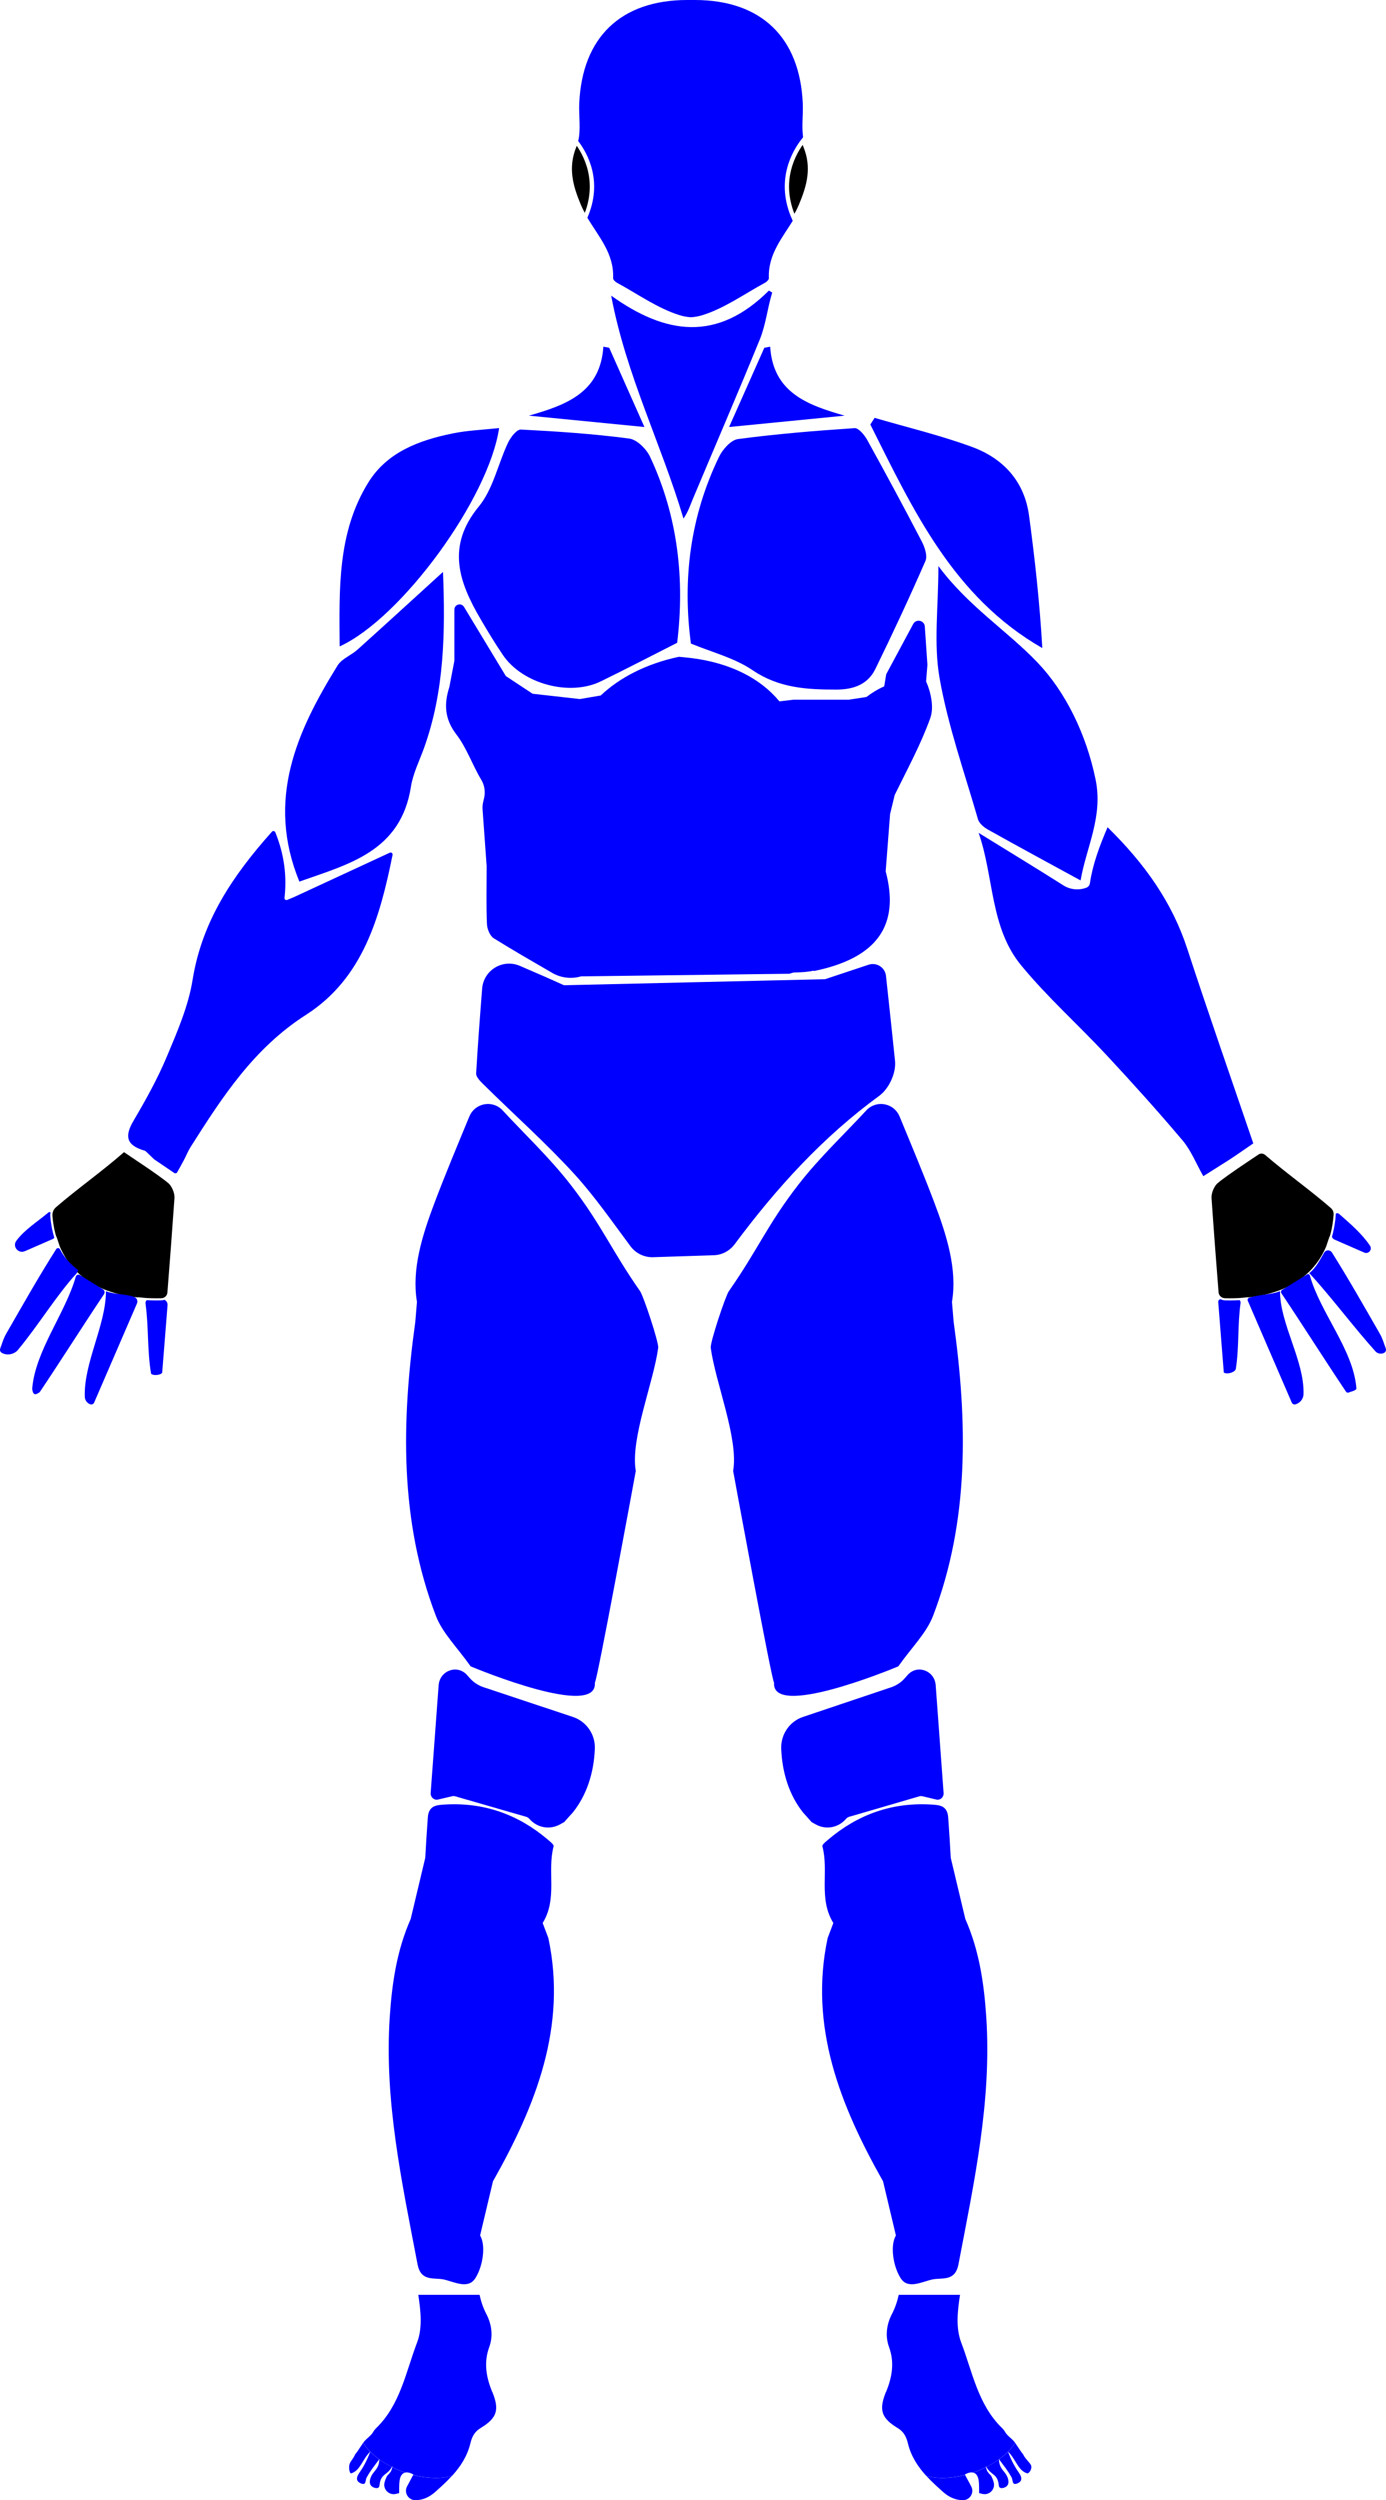 <?xml version="1.0" encoding="UTF-8"?>
<svg id="Layer_1" data-name="Layer 1" xmlns="http://www.w3.org/2000/svg" viewBox="0 0 323.34 583.22">
  <defs>
    <style>
      .cls-1 {
        stroke-width: 0px;
        fill:blue;
      }

      .cls-3 {
        stroke-width: .5px;
      }

      .cls-3, .cls-4 {
        stroke: #fff;
        stroke-miterlimit: 10;
      }

      .cls-1:hover{
      cursor:pointer;
      fill:red;
      }

       <!--  path {
            transition: fill 0.3s;
        }
        path:hover {
            fill: red;
        } -->

    </style>


  </defs>
  <path id="Left_Chest" data-name="Left Chest" class="cls-1" d="m161.18,150.11c-2.01-15.08-.12-29.72,6.56-43.54.84-1.74,2.77-3.93,4.43-4.15,9.03-1.2,18.12-1.94,27.21-2.55.92-.06,2.28,1.59,2.92,2.73,4.34,7.85,8.6,15.74,12.73,23.69.7,1.34,1.39,3.38.87,4.56-3.7,8.48-7.61,16.87-11.68,25.19-1.78,3.65-5.13,4.82-9.15,4.82-6.87,0-13.36-.36-19.48-4.51-4.29-2.91-9.64-4.24-14.41-6.23Z"/>
  <path id="Right_Chest" data-name="Right Chest" class="cls-1" d="m158,149.93c-6.01,3.05-11.89,6.11-17.84,9.01-7.26,3.55-18.22.61-22.8-6.09-1.87-2.74-3.59-5.6-5.27-8.47-5.04-8.63-8.02-16.95-.4-26.21,3.35-4.07,4.48-9.93,6.82-14.88.6-1.27,2.03-3.13,2.99-3.09,8.45.43,16.9,1,25.28,2.1,1.82.24,4.02,2.43,4.88,4.27,6.52,13.9,8.1,28.6,6.32,43.35Z"/>
  <path id="Right_Arm" data-name="Right Arm" class="cls-1" d="m103.35,133.4c.53,13.91.38,27.76-4.45,41.15-1.07,2.97-2.55,5.89-3.03,8.96-2.37,15.14-14.56,18.07-26.03,22.14-7.82-19.1-.62-35.01,8.91-50.41.98-1.58,3.17-2.37,4.65-3.7,6.62-5.95,13.18-11.97,19.96-18.14Z"/>
  <path id="Left_Arm" data-name="Left Arm" class="cls-1" d="m218.91,132.03c6.94,9.4,16.17,15.18,23.22,22.61,6.51,6.85,11.31,16.71,13.46,27.2,1.79,8.72-2.18,15.83-3.5,23.54-7.19-3.92-14.44-7.84-21.63-11.87-.94-.53-2.04-1.45-2.31-2.41-3.16-10.94-7-21.78-8.96-32.94-1.41-8.03-.27-16.51-.27-26.13Z"/>
  <path id="Hip" class="cls-1" d="m192.47,228.42l10.17-3.38c1.87-.62,3.84.64,4.05,2.6.72,6.66,1.44,13.25,2.11,19.83.29,2.83-1.4,6.49-3.69,8.16-13.13,9.59-23.93,21.44-33.72,34.61-1.15,1.55-2.94,2.51-4.88,2.57l-14.14.46c-2.07.07-4.04-.89-5.28-2.55-4.38-5.89-8.34-11.6-12.97-16.7-6.58-7.23-13.92-13.75-20.89-20.63-.88-.87-2.2-2.04-2.15-3,.39-6.66.89-13.31,1.4-19.78.34-4.31,4.81-7.01,8.78-5.31,3.49,1.5,6.91,2.98,10.31,4.53"/>
  <path id="Left_Shoulder" data-name="Left Shoulder" class="cls-1" d="m204.03,97.47c7.59,2.22,15.31,4.06,22.72,6.78,7.3,2.68,12.24,8.01,13.32,16.05,1.37,10.18,2.49,20.4,3.09,30.88-20.8-11.93-30.15-32.27-40.12-52.15.33-.52.66-1.04.99-1.55Z"/>
  <path id="Left_Hand" data-name="Left Hand" class="cls-1" d="m286.9,270.46c-2.36,1.49-4.14,2.62-6.18,3.91-1.69-2.97-2.85-5.98-4.82-8.32-5.75-6.81-11.73-13.45-17.8-19.97-6.56-7.04-13.8-13.5-19.89-20.91-7.27-8.84-6.33-20.69-9.91-30.89,6.58,4.08,13.21,8.08,19.74,12.23,1.61,1.03,3.61,1.24,5.4.56h0c.45-.17.76-.57.83-1.05.61-4.26,2.21-8.63,4.12-13.05,8.75,8.6,15.06,17.53,18.61,28.42,4.89,14.97,10.1,29.83,15.38,45.33-.6.41-1.89,1.3-4.37,3"/>
  <path id="Right_Shoulder" data-name="Right Shoulder" class="cls-1" d="m79.24,150.79c-.09-13.38-.56-26.52,6.67-38.22,4.39-7.11,11.86-9.87,19.67-11.46,3.51-.72,7.15-.85,10.86-1.26-2.4,16.39-22.75,44.33-37.2,50.94Z"/>
  <path id="Neck" class="cls-1" d="m180.15,68.24c-1.11,3.59-1.48,7.49-2.9,10.96-5.07,12.42-10.38,24.74-15.58,37.11-.63,1.49-1.1,3.05-2.22,4.66-5.14-17.32-13.4-33.53-16.87-52.01,12.66,9.08,24.71,10.89,36.8-1.18l.77.47Z"/>
  <path id="Right_Hand" data-name="Right Hand" class="cls-1" d="m33.95,268.53c-.05-.05-.12-.09-.19-.11-4.48-1.28-4.65-3.52-2.59-7.02,2.86-4.86,5.62-9.83,7.79-15.02,2.42-5.77,4.99-11.7,5.97-17.81,2.17-13.56,9.24-24.18,18.51-34.56.23-.25.65-.18.78.13,2.12,5.21,2.72,10.31,2.15,15.31-.04.35.3.61.63.48l1.66-.7c7.75-3.59,14.69-6.81,22.27-10.32.34-.16.72.14.65.51-2.96,14.7-6.96,28.83-20.21,37.32-12.18,7.8-19.52,19.17-26.9,30.81-.62.98-1.04,2.08-1.59,3.1-.46.88-.95,1.74-1.55,2.82-.13.24-.45.31-.67.16-1.68-1.14-3.17-2.15-4.67-3.17-.02-.01-.04-.03-.06-.05l-1.98-1.9Z"/>
  <path id="Right_Thigh" data-name="Right Thigh" class="cls-1" d="m148.32,343.19s0-.06,0-.09c-1.29-7.52,4.13-20.53,5.23-28.69.17-1.27-3.43-12.08-4.22-13.21-6.76-9.67-9.03-15.59-16.26-24.9-4.84-6.24-10.67-11.71-16.05-17.53,0,0-.01-.01-.02-.02h0c-2.41-2.19-6.26-1.33-7.5,1.68-2.92,7.07-5.61,13.49-8.07,19.99-2.96,7.82-5.42,15.7-4.16,23.25,0,.02,0,.04,0,.07l-.38,4.56c-3.24,23.37-3.68,46.41,4.78,68.59,1.54,4.04,4.97,7.36,8.07,11.75.03.04.07.08.12.1,1.6.67,29.6,12.23,28.91,3.77.44.19,9.24-47.65,9.54-49.31Z"/>
  <path id="Left_Thigh" data-name="Left Thigh" class="cls-1" d="m171.04,343.19s0-.06,0-.09c1.29-7.52-4.13-20.53-5.23-28.69-.17-1.27,3.43-12.08,4.22-13.21,6.76-9.67,9.03-15.59,16.26-24.9,4.84-6.24,10.67-11.71,16.05-17.53,0,0,.01-.01.02-.02h0c2.41-2.19,6.26-1.33,7.5,1.68,2.92,7.07,5.61,13.49,8.07,19.99,2.96,7.82,5.42,15.7,4.16,23.25,0,.02,0,.04,0,.07l.38,4.56c3.24,23.37,3.68,46.41-4.78,68.59-1.54,4.04-4.97,7.36-8.07,11.75-.03.04-.07.08-.12.1-1.6.67-29.6,12.23-28.91,3.77-.44.19-9.24-47.65-9.54-49.31Z"/>
  <path id="Left_neck" data-name="Left neck" class="cls-1" d="m179.67,80.87c.7,10.63,8.53,13.58,17.38,16.09-9.3.92-17.68,1.74-26.96,2.65,2.73-6.16,5.48-12.32,8.22-18.49.45-.08.91-.16,1.36-.25Z"/>
  <path id="Right_Neck" data-name="Right Neck" class="cls-1" d="m140.76,80.87c-.7,10.63-8.53,13.58-17.38,16.09,9.3.92,17.68,1.74,26.96,2.65-2.73-6.16-5.48-12.32-8.22-18.49-.45-.08-.91-.16-1.36-.25Z"/>
  <path id="Right_Knee" data-name="Right Knee" class="cls-1" d="m131.72,424.92s0,.04,0,.06c-.44.25-.8.45-1.1.61-2.39,1.32-5.34.78-7.14-1.32h0c-.19-.22-.44-.38-.72-.46-6.04-1.74-10.79-3.12-16.55-4.78-.24-.07-.49-.08-.74-.02-.66.16-2.1.49-3.28.77-.93.22-1.79-.55-1.72-1.54.61-8.23,1.22-16.5,1.86-25.12.26-3.45,4.36-4.93,6.63-2.38l.66.74c.86.97,1.95,1.68,3.16,2.09l20.89,6.95c3.1,1.03,5.24,4.05,5.1,7.41-.23,5.76-1.96,10.88-5.09,14.81"/>
  <path id="Left_Knee" data-name="Left Knee" class="cls-1" d="m189.23,424.92s0,.04,0,.06c.44.25.79.45,1.09.61,2.36,1.32,5.28.78,7.06-1.32h0c.19-.22.44-.38.71-.46,5.97-1.74,10.67-3.12,16.37-4.78.24-.07.49-.08.73-.02l3.24.77c.92.22,1.78-.55,1.7-1.54-.6-8.23-1.21-16.5-1.84-25.12-.25-3.45-4.31-4.93-6.56-2.38l-.65.74c-.85.97-1.93,1.68-3.12,2.09l-20.66,6.95c-3.07,1.03-5.18,4.05-5.05,7.41.23,5.76,1.94,10.88,5.04,14.81"/>
  <path id="Stomach" class="cls-1" d="m135.53,227.76c-2.25.66-4.68.36-6.7-.81-4.73-2.74-9.23-5.33-13.64-8.08-.9-.56-1.54-2.17-1.59-3.32-.19-4.26-.07-8.53-.07-13.5l-.95-13.23c-.04-.58,0-1.17.14-1.74l.21-.89c.34-1.46.12-3-.65-4.28-2.05-3.4-3.41-7.47-5.84-10.62-2.83-3.69-2.82-7.26-1.61-11.03l1.17-6.11v-11.95c0-1.22,1.61-1.67,2.25-.62,3.36,5.55,6.5,10.74,9.76,16.13l6.24,4.12c4.24.48,7.47.84,11.02,1.24l4.87-.83c4.37-4.14,10.58-7.4,18.24-9.03l2.72.27c9.21,1.13,16.28,4.73,20.73,10.13l3.39-.4h12.86l4.05-.62c1.27-.97,2.63-1.82,4.15-2.48l.47-2.84c2.06-3.84,4.06-7.56,6.29-11.71.68-1.27,2.61-.86,2.71.58.22,3.16.41,6.02.61,8.94l-.31,3.87c1.13,2.55,1.88,6.07.98,8.56-2.22,6.18-5.41,12.02-8.31,17.95l-1.07,4.44-1.03,13.36c3.36,12.59-1.99,20.21-16.66,23.24l-.24-.06c-1.16.28-2.66.38-4.35.41-.62.01-1.17.4-1.53.3"/>
  <path id="Right_Thumb" data-name="Right Thumb" class="cls-1" d="m5.77,291.88c2.15-.94,4.34-1.89,6.55-2.86.36-.16.54-.56.44-.94-.52-1.9-.73-3.63-.8-4.96-.02-.34-.41-.5-.67-.28-2.6,2.19-5.55,3.99-7.48,6.6-.98,1.32.46,3.09,1.97,2.43Z"/>
  <path id="Right_Pinky_Finger" data-name="Right Pinky Finger" class="cls-1" d="m33.95,304.1c.76,5.45.37,10.85,1.29,16.31.36.58,2.4.39,2.6-.25.41-5.24.83-10.47,1.25-15.71.06-.76-.56-1.39-1.32-1.37-1,.02-1.97.02-2.89-.02-.57-.02-1.01.47-.93,1.03Z"/>
  <path id="Right_Palm" data-name="Right Palm" class="cls-3" d="m39.32,275.69c-3.5-2.71-7.26-5.08-10.41-7.24-5.32,4.68-11.04,8.66-16.02,12.98-.65.56-.98,1.39-.91,2.24.11,1.41.38,3.18.96,5.08.02,0,.04-.02.06-.02l.62,1.84s-.01.02-.02.03c2.23,5.42,7.32,11.22,18.85,12.33,0-.02.02-.04.02-.05.43.04.86.09,1.29.13,0,0,0,0,0,.01,1.23.08,2.52.1,3.89.07.86-.02,1.58-.68,1.65-1.54.58-7.35,1.14-14.7,1.65-22.06.09-1.25-.66-3.04-1.64-3.79Z"/>
  <path id="Right_Middle_Finger" data-name="Right Middle Finger" class="cls-1" d="m18.65,297.44c-.37-.23-.85-.04-.97.38-2.49,8.66-9.45,17.27-10.17,26.12.13,1.4.69,1.46,1.23,1.13.22-.14.44-.2.59-.42,4.72-7.02,10.2-15.69,14.94-22.76.25-.37.14-.87-.24-1.11l-5.37-3.33Z"/>
  <path id="Right_Index_Finger" data-name="Right Index Finger" class="cls-1" d="m18.25,296.29c-1.92-1.46-3.35-3.07-4.27-4.89-.17-.34-.65-.34-.86-.03-4.1,6.44-7.85,13.1-11.66,19.72-.62,1.07-.98,2.29-1.41,3.48-.14.38.01.8.36,1.01h0c1.18.68,2.86.39,3.74-.65,4.64-5.53,9.15-12.96,13.76-17.94l.34-.7Z"/>
  <path id="Right_Ring_Finger" data-name="Right Ring Finger" class="cls-1" d="m24.72,301.2c-.03,8-5.19,16.65-4.94,24.63.03.8.54,1.5,1.29,1.76h0c.36.12.75-.07.9-.42,3.33-7.71,6.66-15.42,9.99-23.12.26-.61-.06-1.31-.68-1.52-2.09-.72-4.82-.58-6.57-1.33h0Z"/>
  <path class="cls-1" d="m290.85,302.87s.02.04.02.05c-.42.04-.87.06-1.32.09,0,0,0,0,0-.01.43-.04.86-.09,1.29-.13Z"/>
  <path class="cls-1" d="m310.33,288.73s.04.02.06.02c-.19.61-.4,1.22-.66,1.84,0,0-.01-.02-.02-.03l.62-1.84Z"/>
  <path id="Left_Thumb" data-name="Left Thumb" class="cls-1" d="m318.29,292.2c-2.28-.99-4.6-2-6.94-3.03-.53-.23-.83-.82-.69-1.38.41-1.57.61-3.02.69-4.21.04-.52.65-.76,1.04-.42,2.65,2.33,5.34,4.62,7.22,7.43.6.9-.34,2.03-1.33,1.6Z"/>
  <path id="Left_Pinky_Finger" data-name="Left Pinky Finger" class="cls-1" d="m288.6,303.06c.5-.02.88.41.81.9-.72,5.1-.3,10.23-1.1,15.33-.13.82-1.96,1.35-2.69.95-.05-.03-.09-.05-.12-.08-.43-5.48-.87-10.96-1.3-16.44-.03-.37.28-.68.65-.66,1.32.05,2.57.05,3.76,0Z"/>
  <path id="Left_Palm" data-name="Left Palm" class="cls-3" d="m284.01,275.69c3.15-2.44,6.51-4.6,9.44-6.58.57-.39,1.33-.34,1.85.11,5.14,4.42,10.59,8.25,15.35,12.4.49.43.76,1.06.72,1.71-.09,1.46-.35,3.36-.98,5.42-.02,0-.04-.02-.06-.02l-.62,1.84s.01.02.02.03c-2.23,5.42-7.32,11.22-18.85,12.33,0-.02-.02-.04-.02-.05-.43.04-.86.09-1.29.13,0,0,0,0,0,.01-1.2.08-2.47.1-3.81.07-.9-.02-1.66-.71-1.73-1.61-.58-7.33-1.14-14.66-1.64-21.99-.09-1.25.66-3.04,1.64-3.79Z"/>
  <path id="Left_Middle_Finger" data-name="Left Middle Finger" class="cls-1" d="m304.94,297.28c.24-.15.56-.03.64.25,2.44,8.75,10.13,17.31,10.85,26.26.15.59-1.4.85-1.75,1.03-.23.12-.52.04-.67-.18-4.76-7.09-10.31-15.86-15.08-22.97-.17-.26-.09-.6.17-.77l5.84-3.62Z"/>
  <path id="Left_Index_Finger" data-name="Left Index Finger" class="cls-1" d="m305.43,296.98c1.65-1.25,2.6-3.31,3.51-4.82.4-.66,1.38-.64,1.79.01,3.9,6.19,7.5,12.57,11.15,18.91.62,1.07.98,2.29,1.41,3.48.14.38-.01.8-.36,1.01h0c-.63.36-1.54.23-2.02-.31-5.03-5.56-10.53-12.95-15.47-18.28h0Z"/>
  <path id="Left_Ring_Finger" data-name="Left Ring Finger" class="cls-1" d="m298.61,301.2c.03,7.78,5.72,16.23,5.49,24.04-.03,1.07-.77,1.99-1.79,2.33l-.06.02c-.36.12-.75-.07-.9-.42-3.42-7.92-6.84-15.83-10.26-23.75-.12-.27.03-.59.31-.68,2.34-.79,5.29-.72,7.21-1.54h0Z"/>
  <path id="Right_Ear" data-name="Right Ear" class="cls-4" d="m134.37,32.9c-.1.39-.21.78-.37,1.15-2.08,5.07-.82,9.44,1.04,13.89.41.98.92,1.93,1.47,2.85,3.68-8.46.07-14.99-2.14-17.89Z"/>
  <path id="Head" class="cls-1" d="m187.48,32.67c-.57-2.63-.08-5.7-.2-8.51-.67-15.46-9.71-24.14-25.17-24.16h-1.81c-15.46.02-24.5,8.7-25.17,24.16-.12,2.9.41,6.06-.24,8.74,2.21,2.9,5.82,9.42,2.14,17.89,2.62,4.42,6.26,8.39,6,14.1-.02.35.53.87.94,1.09,4.77,2.59,9.32,5.86,14.4,7.49.96.31,1.9.48,2.83.54.93-.06,1.87-.23,2.83-.54,5.08-1.63,9.63-4.9,14.4-7.49.41-.22.96-.73.94-1.09-.25-5.62,3.27-9.55,5.88-13.89-3.93-8.79.02-15.52,2.22-18.32Z"/>
  <path id="Left_Ear" data-name="Left Ear" class="cls-4" d="m187.88,34.04c-.18-.44-.3-.9-.41-1.37-2.21,2.8-6.15,9.53-2.22,18.32.6-.99,1.15-2,1.59-3.06,1.87-4.45,3.12-8.82,1.04-13.89Z"/>
  <path id="Left_Leg" data-name="Left Leg" class="cls-1" d="m209,521.48c-1.47,2.52-.51,7.58,1.21,10.09,1.71,2.49,4.9.67,7.31.16,2.25-.48,5.3.56,6.08-3.53,3.64-19.11,7.8-38.14,6.48-57.78-.52-7.76-1.63-15.43-4.88-22.78l-3.4-14.28c-.17-3.15-.37-6.3-.6-9.45-.2-2.7-2.02-2.84-3.74-2.95-9.23-.61-17.34,2.26-24.35,8.25-.5.43-1.35,1.11-1.26,1.46,1.58,5.86-.98,12.16,2.56,17.91l-1.33,3.53c-4.39,20.65,2.95,39.08,12.93,56.73l3,12.64Z"/>
  <path id="Right_Leg" data-name="Right Leg" class="cls-1" d="m112.01,521.48c1.47,2.52.51,7.58-1.21,10.09-1.71,2.49-4.9.67-7.31.16-2.25-.48-5.3.56-6.08-3.53-3.64-19.11-7.8-38.14-6.48-57.78.52-7.76,1.63-15.43,4.88-22.78l3.4-14.28c.17-3.15.37-6.3.6-9.45.2-2.7,2.02-2.84,3.74-2.95,9.23-.61,17.34,2.26,24.35,8.25.5.43,1.35,1.11,1.26,1.46-1.58,5.86.98,12.16-2.56,17.91l1.33,3.53c4.39,20.65-2.95,39.08-12.93,56.73l-3,12.64Z"/>
  <path id="Right_Ring_Toe" data-name="Right Ring Toe" class="cls-1" d="m83.78,576.92c-.59.84-.86,1.81.33,2.35,1.41.64,1.06-.69,1.43-1.35.93-1.67,1.78-2.69,2.93-4.23-.78-.57-1.48-1.16-2.09-1.78-.81,2.16-1.66,3.66-2.6,5Z"/>
  <path id="Right_Pinky_Toe" data-name="Right Pinky Toe" class="cls-1" d="m84.72,569.84l-1.34,2-.54.71c-.4.94-.92,1.4-1.23,2.08-.35.78-.09,2.57.4,2.31,2.08-.71,2.5-3.21,4.35-5.03-.67-.68-1.23-1.37-1.65-2.07Z"/>
  <path id="Right_Middle_Toe" data-name="Right Middle Toe" class="cls-1" d="m87.33,576.55c-.54.65-1,1.4-1.05,2.28-.05.77.35,1.28,1.11,1.5.58.17,1.07.1,1.14-.57.29-2.8,1.74-2.25,2.9-4.29-1.06-.54-2.04-1.13-2.92-1.76-.1,1.26-.34,1.83-1.17,2.83Z"/>
  <path id="Right_Big_Toe" data-name="Right Big Toe" class="cls-1" d="m96.39,577.34l-1.42,2.65c-.78,1.46.27,3.22,1.92,3.23,1.8,0,3.34-.77,4.63-1.91,1.37-1.22,2.73-2.45,3.94-3.79-2.37.75-5.61.72-9.07-.18Z"/>
  <path id="Right_Foot" data-name="Right Foot" class="cls-1" d="m114.82,557.96c-1.38-3.41-2.01-6.83-.69-10.44.96-2.63.57-5.33-.66-7.71-.77-1.48-1.27-2.99-1.59-4.5h-14.3c.58,3.83,1.02,7.72-.29,11.16-2.6,6.82-3.9,14.44-9.48,19.89-.28.27-.54.56-.72.9-.46.88-1.68,1.64-2.27,2.44l-.09.14c.42.7.98,1.4,1.65,2.07,0,0,.01-.01.02-.02,0,0,0,.02,0,.02.61.61,1.3,1.21,2.09,1.78.01-.02.03-.03.04-.05,0,.03,0,.05,0,.08.88.63,1.86,1.22,2.92,1.76.04-.08.09-.15.13-.24,0,.1-.03.19-.04.28.82.41,1.67.79,2.58,1.12.15.05.29.09.44.14.52-.11,1.16.03,1.9.47l-.04.08c3.45.89,6.7.93,9.07.18,1.94-2.14,3.52-4.54,4.25-7.57.34-1.41.92-2.66,2.32-3.51,3.92-2.37,4.49-4.26,2.79-8.48Z"/>
  <path id="Right_Index_Toe" data-name="Right Index Toe" class="cls-1" d="m91.51,575.52c-.17,1.08-.64,1.34-.7,1.49-.32.39-.41.33-.62.77-.21.46-.39.9-.49,1.35-.37,1.58,1.06,3,2.64,2.63.24-.06.47-.12.71-.17l.07-.03c.03-.99-.04-2,.11-2.97.16-1.07.63-1.66,1.3-1.81-.15-.05-.29-.09-.44-.14-.91-.33-1.76-.71-2.58-1.12Z"/>
  <path id="Left_Ring_Toe" data-name="Left Ring Toe" class="cls-1" d="m237.76,576.92c.59.84.86,1.81-.33,2.35-1.41.64-1.06-.69-1.43-1.35-.93-1.67-1.78-2.69-2.93-4.23.78-.57,1.48-1.16,2.09-1.78.81,2.16,1.66,3.66,2.6,5Z"/>
  <path id="Left_Pinky_Toe" data-name="Left Pinky Toe" class="cls-1" d="m236.82,569.84l1.34,2,.54.71c.4.94,1.52,1.85,1.83,2.53.35.78-.51,2.11-1,1.85-2.08-.71-2.5-3.21-4.35-5.03.67-.68,1.23-1.37,1.65-2.07Z"/>
  <path id="Left_Middle_Toe" data-name="Left Middle Toe" class="cls-1" d="m234.21,576.55c.54.65,1,1.4,1.05,2.28.05.77-.35,1.28-1.11,1.5-.58.17-1.07.1-1.14-.57-.29-2.8-1.74-2.25-2.9-4.29,1.06-.54,2.04-1.13,2.92-1.76.1,1.26.34,1.83,1.17,2.83Z"/>
  <path id="Left_Big_Toe" data-name="Left Big Toe" class="cls-1" d="m225.15,577.34l1.42,2.65c.78,1.46-.27,3.22-1.92,3.23-1.8,0-3.34-.77-4.63-1.91-1.37-1.22-2.73-2.45-3.94-3.79,2.37.75,5.61.72,9.07-.18Z"/>
  <path id="Left_Foot" data-name="Left Foot" class="cls-1" d="m206.72,557.96c1.38-3.41,2.01-6.83.69-10.44-.96-2.63-.57-5.33.66-7.71.77-1.48,1.27-2.99,1.59-4.5h14.3c-.58,3.83-1.02,7.72.29,11.16,2.6,6.82,3.9,14.44,9.48,19.89.28.27.54.56.72.9.46.88,1.68,1.64,2.27,2.44l.09.14c-.42.7-.98,1.4-1.65,2.07,0,0-.01-.01-.02-.02,0,0,0,.02,0,.02-.61.61-1.3,1.21-2.09,1.78-.01-.02-.03-.03-.04-.05,0,.03,0,.05,0,.08-.88.63-1.86,1.22-2.92,1.76-.04-.08-.09-.15-.13-.24,0,.1.03.19.04.28-.82.41-1.67.79-2.58,1.12-.15.05-.29.09-.44.14-.52-.11-1.16.03-1.9.47l.04.08c-3.45.89-6.7.93-9.07.18-1.94-2.14-3.52-4.54-4.25-7.57-.34-1.41-.92-2.66-2.32-3.51-3.92-2.37-4.49-4.26-2.79-8.48Z"/>
  <path id="Left_Index_Toe" data-name="Left Index Toe" class="cls-1" d="m230.03,575.52c.17,1.08.64,1.34.7,1.49.32.39.41.33.62.77.21.46.39.9.49,1.35.37,1.58-1.06,3-2.64,2.63-.24-.06-.47-.12-.71-.17l-.07-.03c-.03-.99.04-2-.11-2.97-.16-1.07-.63-1.66-1.3-1.81.15-.05.29-.09.44-.14.91-.33,1.76-.71,2.58-1.12Z"/>
</svg>